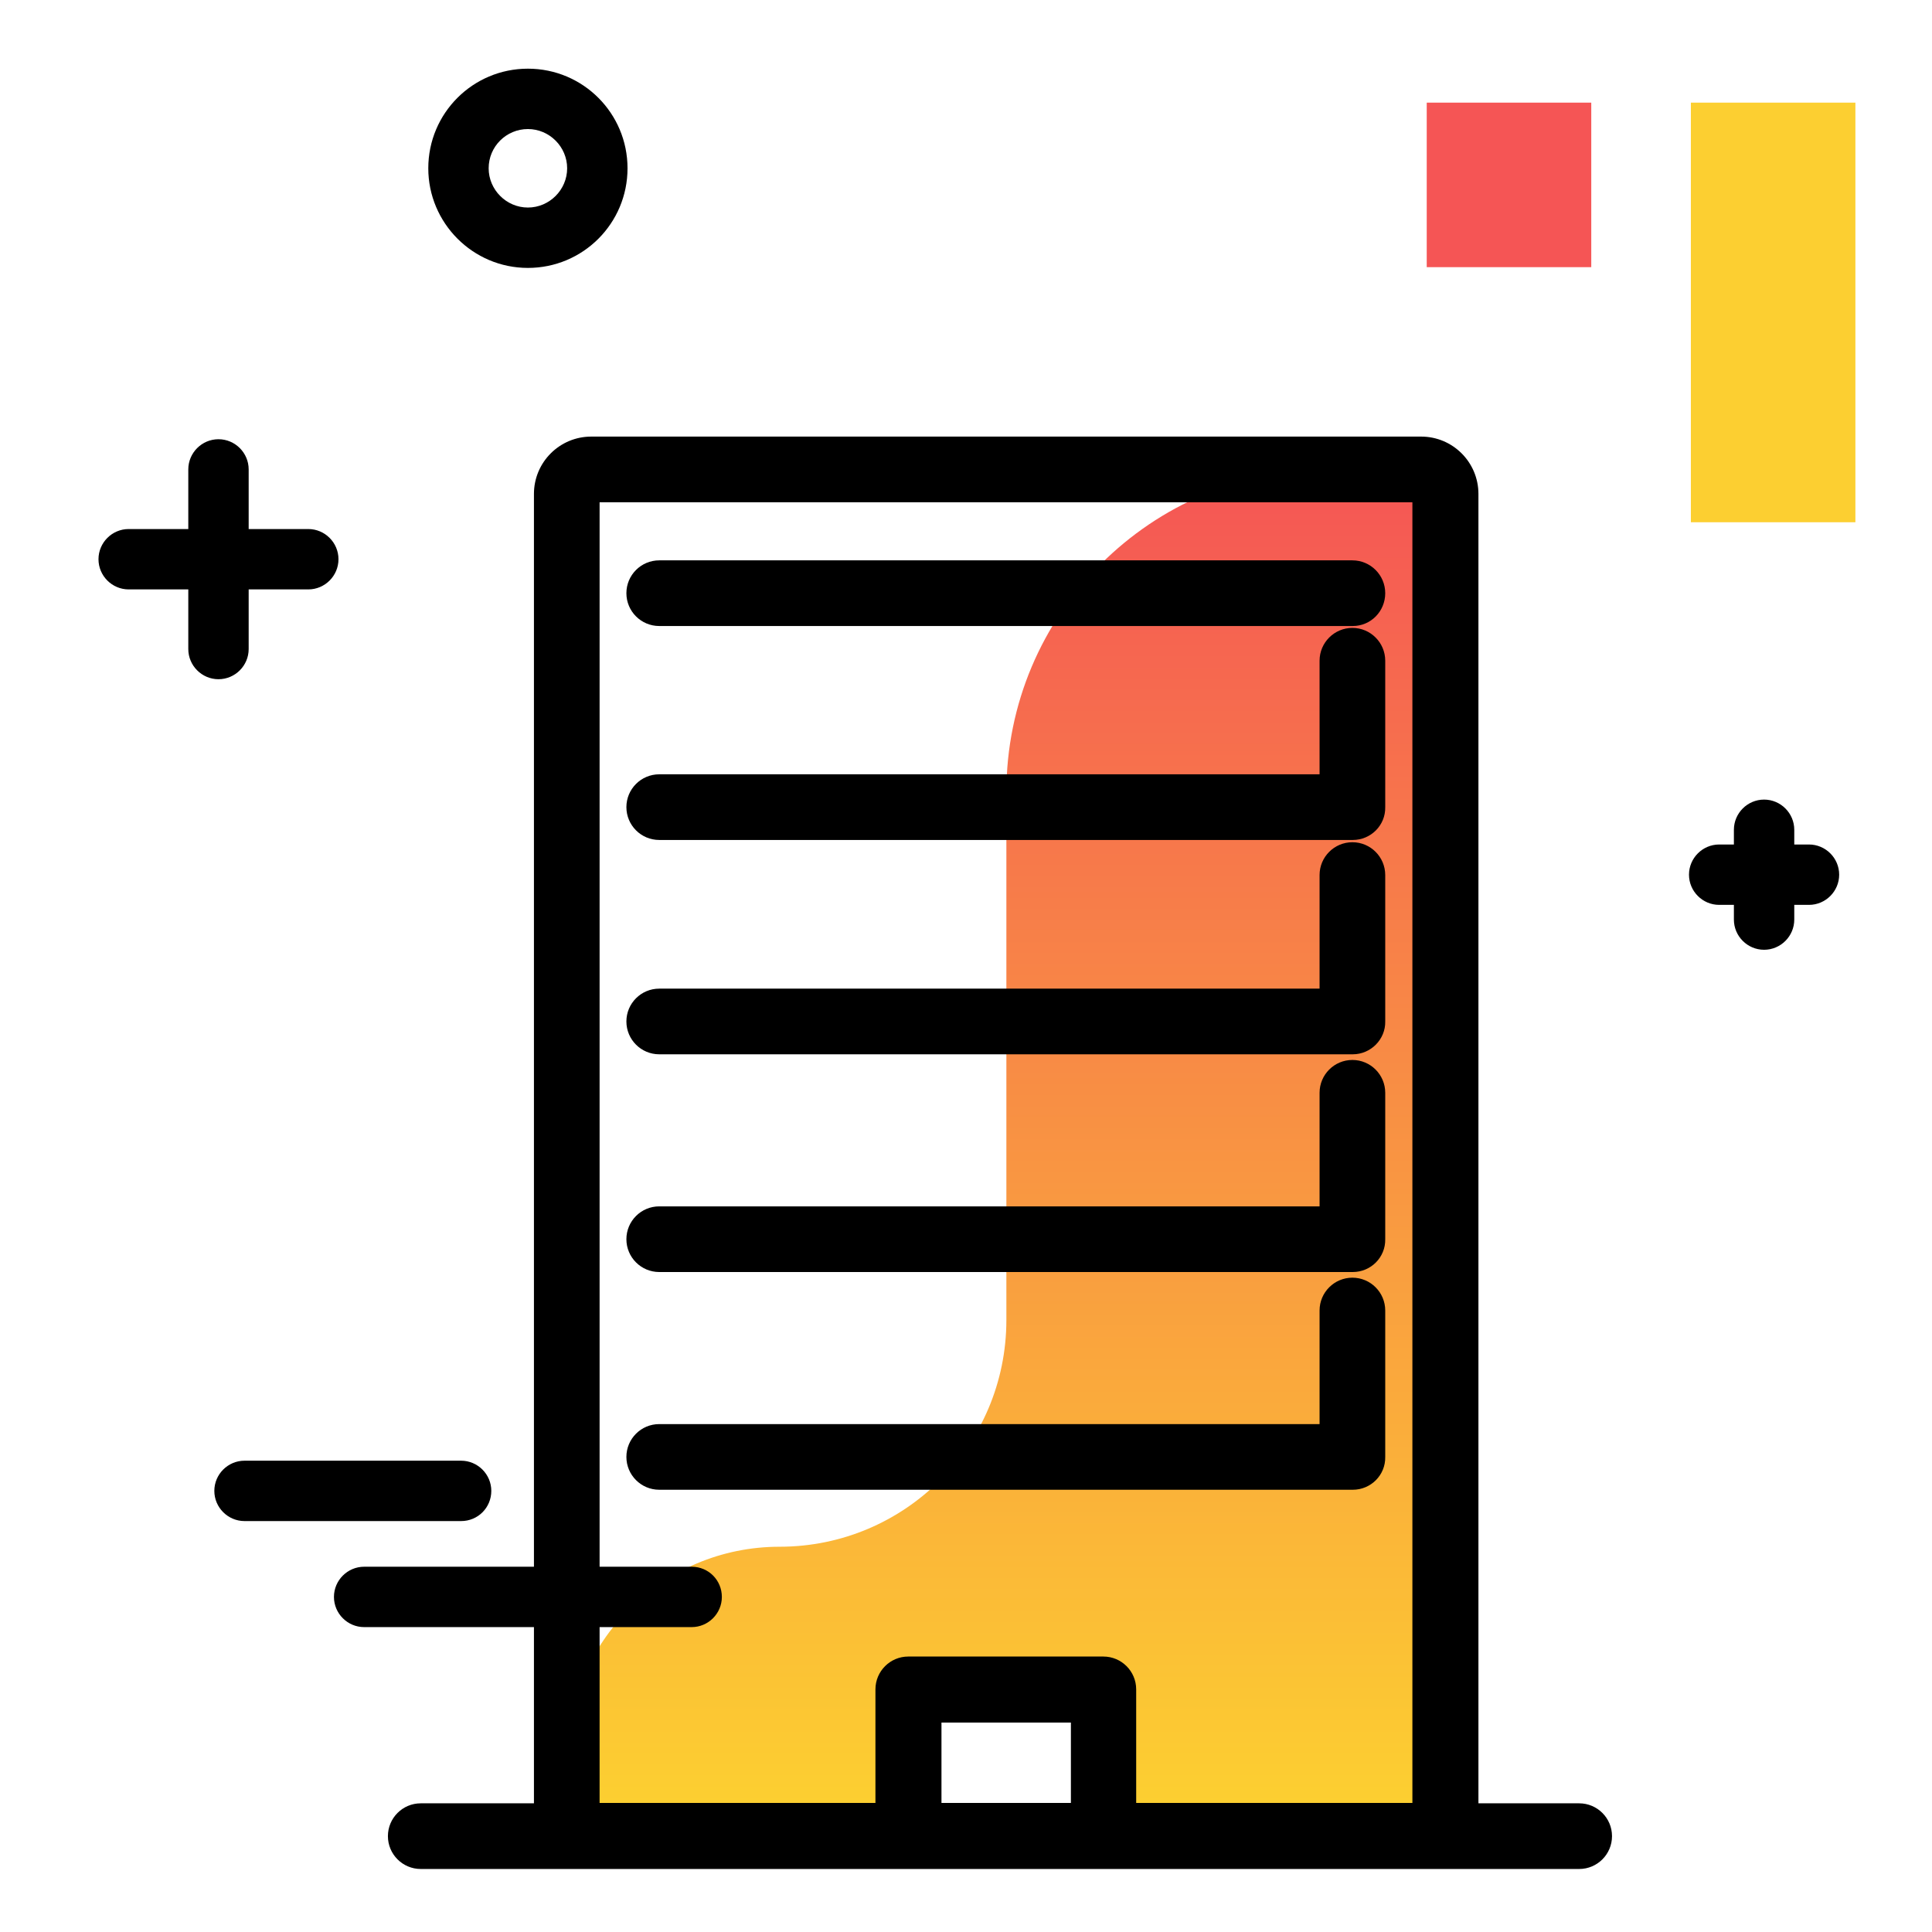 <svg version="1.1" id="Layer_1" xmlns="http://www.w3.org/2000/svg" xmlns:xlink="http://www.w3.org/1999/xlink" x="0px" y="0px" viewBox="0 0 512 512" enable-background="new 0 0 512 512" xml:space="preserve">
<linearGradient id="SVGID_1_" gradientUnits="userSpaceOnUse" x1="266.609" y1="477.784" x2="266.609" y2="123.102" class="gradient-element">
	<stop offset="0" class="primary-color-gradient" style="stop-color: #FCCF31"></stop>
	<stop offset="1" class="secondary-color-gradient" style="stop-color: #F55555"></stop>
</linearGradient>
<path fill="url(#SVGID_1_)" d="M383,130.9v355.7h-90.5v-38.8h-51.7v38.8h-90.5v-20.4c0-31.1,25.2-56.3,56.3-56.3h0
	c33.2,0,60.1-26.9,60.1-60.1V210c0-47.3,38.3-85.6,85.6-85.6h24.3C380.1,124.4,383,127.3,383,130.9z"></path>
<path d="M383,495.3h-90.5c-0.1,0-0.1,0-0.2,0h-51.4c-0.1,0-0.1,0-0.2,0h-90.5c-0.1,0-0.1,0-0.2,0h-38.5c-4.8,0-8.7-3.9-8.7-8.7
	s3.9-8.7,8.7-8.7h30v-347c0-8.4,6.8-15.2,15.2-15.2h219.9c8.4,0,15.2,6.8,15.2,15.2v347h26.7c4.8,0,8.7,3.9,8.7,8.7
	s-3.9,8.7-8.7,8.7h-35.3C383.1,495.3,383.1,495.3,383,495.3z M301.2,477.8h73.1V133.1H158.9v344.7H232v-30.1c0-4.8,3.9-8.7,8.7-8.7
	h51.7c4.8,0,8.7,3.9,8.7,8.7V477.8z M249.5,477.8h34.3v-21.3h-34.3V477.8z M376.6,133.1L376.6,133.1L376.6,133.1z M358.5,394.8
	H174.7c-4.8,0-8.7-3.9-8.7-8.7s3.9-8.7,8.7-8.7h175v-30.1c0-4.8,3.9-8.7,8.7-8.7s8.7,3.9,8.7,8.7v38.8
	C367.2,390.9,363.3,394.8,358.5,394.8z M358.5,337.1H174.7c-4.8,0-8.7-3.9-8.7-8.7s3.9-8.7,8.7-8.7h175v-30.1c0-4.8,3.9-8.7,8.7-8.7
	s8.7,3.9,8.7,8.7v38.8C367.2,333.2,363.3,337.1,358.5,337.1z M358.5,279.4H174.7c-4.8,0-8.7-3.9-8.7-8.7s3.9-8.7,8.7-8.7h175v-30.1
	c0-4.8,3.9-8.7,8.7-8.7s8.7,3.9,8.7,8.7v38.8C367.2,275.4,363.3,279.4,358.5,279.4z M358.5,222.6H174.7c-4.8,0-8.7-3.9-8.7-8.7
	s3.9-8.7,8.7-8.7h175v-30.1c0-4.8,3.9-8.7,8.7-8.7s8.7,3.9,8.7,8.7v38.8C367.2,218.7,363.3,222.6,358.5,222.6z M358.5,165.9H174.7
	c-4.8,0-8.7-3.9-8.7-8.7s3.9-8.7,8.7-8.7h183.7c4.8,0,8.7,3.9,8.7,8.7S363.3,165.9,358.5,165.9z"></path>
<g>
	<path fill="#FCCF31" class="primary-color" d="M448.1,138.4V27.2h43.6v111.2H448.1z"></path>
	<path fill="#F55555" class="secondary-color" d="M378.1,70.8V27.2h43.6v43.6H378.1z"></path>
</g>
<path d="M191.3,423.2c0,4.4-3.6,8-8,8H96.5c-4.4,0-8-3.6-8-8s3.6-8,8-8h86.8C187.8,415.2,191.3,418.8,191.3,423.2z M130.2,395.1
	c0-4.4-3.6-8-8-8H64.8c-4.4,0-8,3.6-8,8s3.6,8,8,8h57.4C126.7,403.1,130.2,399.5,130.2,395.1z M65.9,172v-15.8h15.8c4.4,0,8-3.6,8-8
	s-3.6-8-8-8H65.9v-15.8c0-4.4-3.6-8-8-8s-8,3.6-8,8v15.8H34.1c-4.4,0-8,3.6-8,8s3.6,8,8,8h15.8V172c0,4.4,3.6,8,8,8
	S65.9,176.4,65.9,172z M479.4,223.8h-3.9v-3.9c0-4.4-3.6-8-8-8s-8,3.6-8,8v3.9h-3.9c-4.4,0-8,3.6-8,8s3.6,8,8,8h3.9v3.9
	c0,4.4,3.6,8,8,8s8-3.6,8-8v-3.9h3.9c4.4,0,8-3.6,8-8S483.8,223.8,479.4,223.8z M113.5,44.6c0-14.6,11.8-26.4,26.4-26.4
	s26.4,11.8,26.4,26.4s-11.8,26.4-26.4,26.4S113.5,59.1,113.5,44.6z M129.5,44.6c0,5.7,4.7,10.4,10.4,10.4s10.4-4.7,10.4-10.4
	s-4.7-10.4-10.4-10.4S129.5,38.8,129.5,44.6z"></path>
</svg>